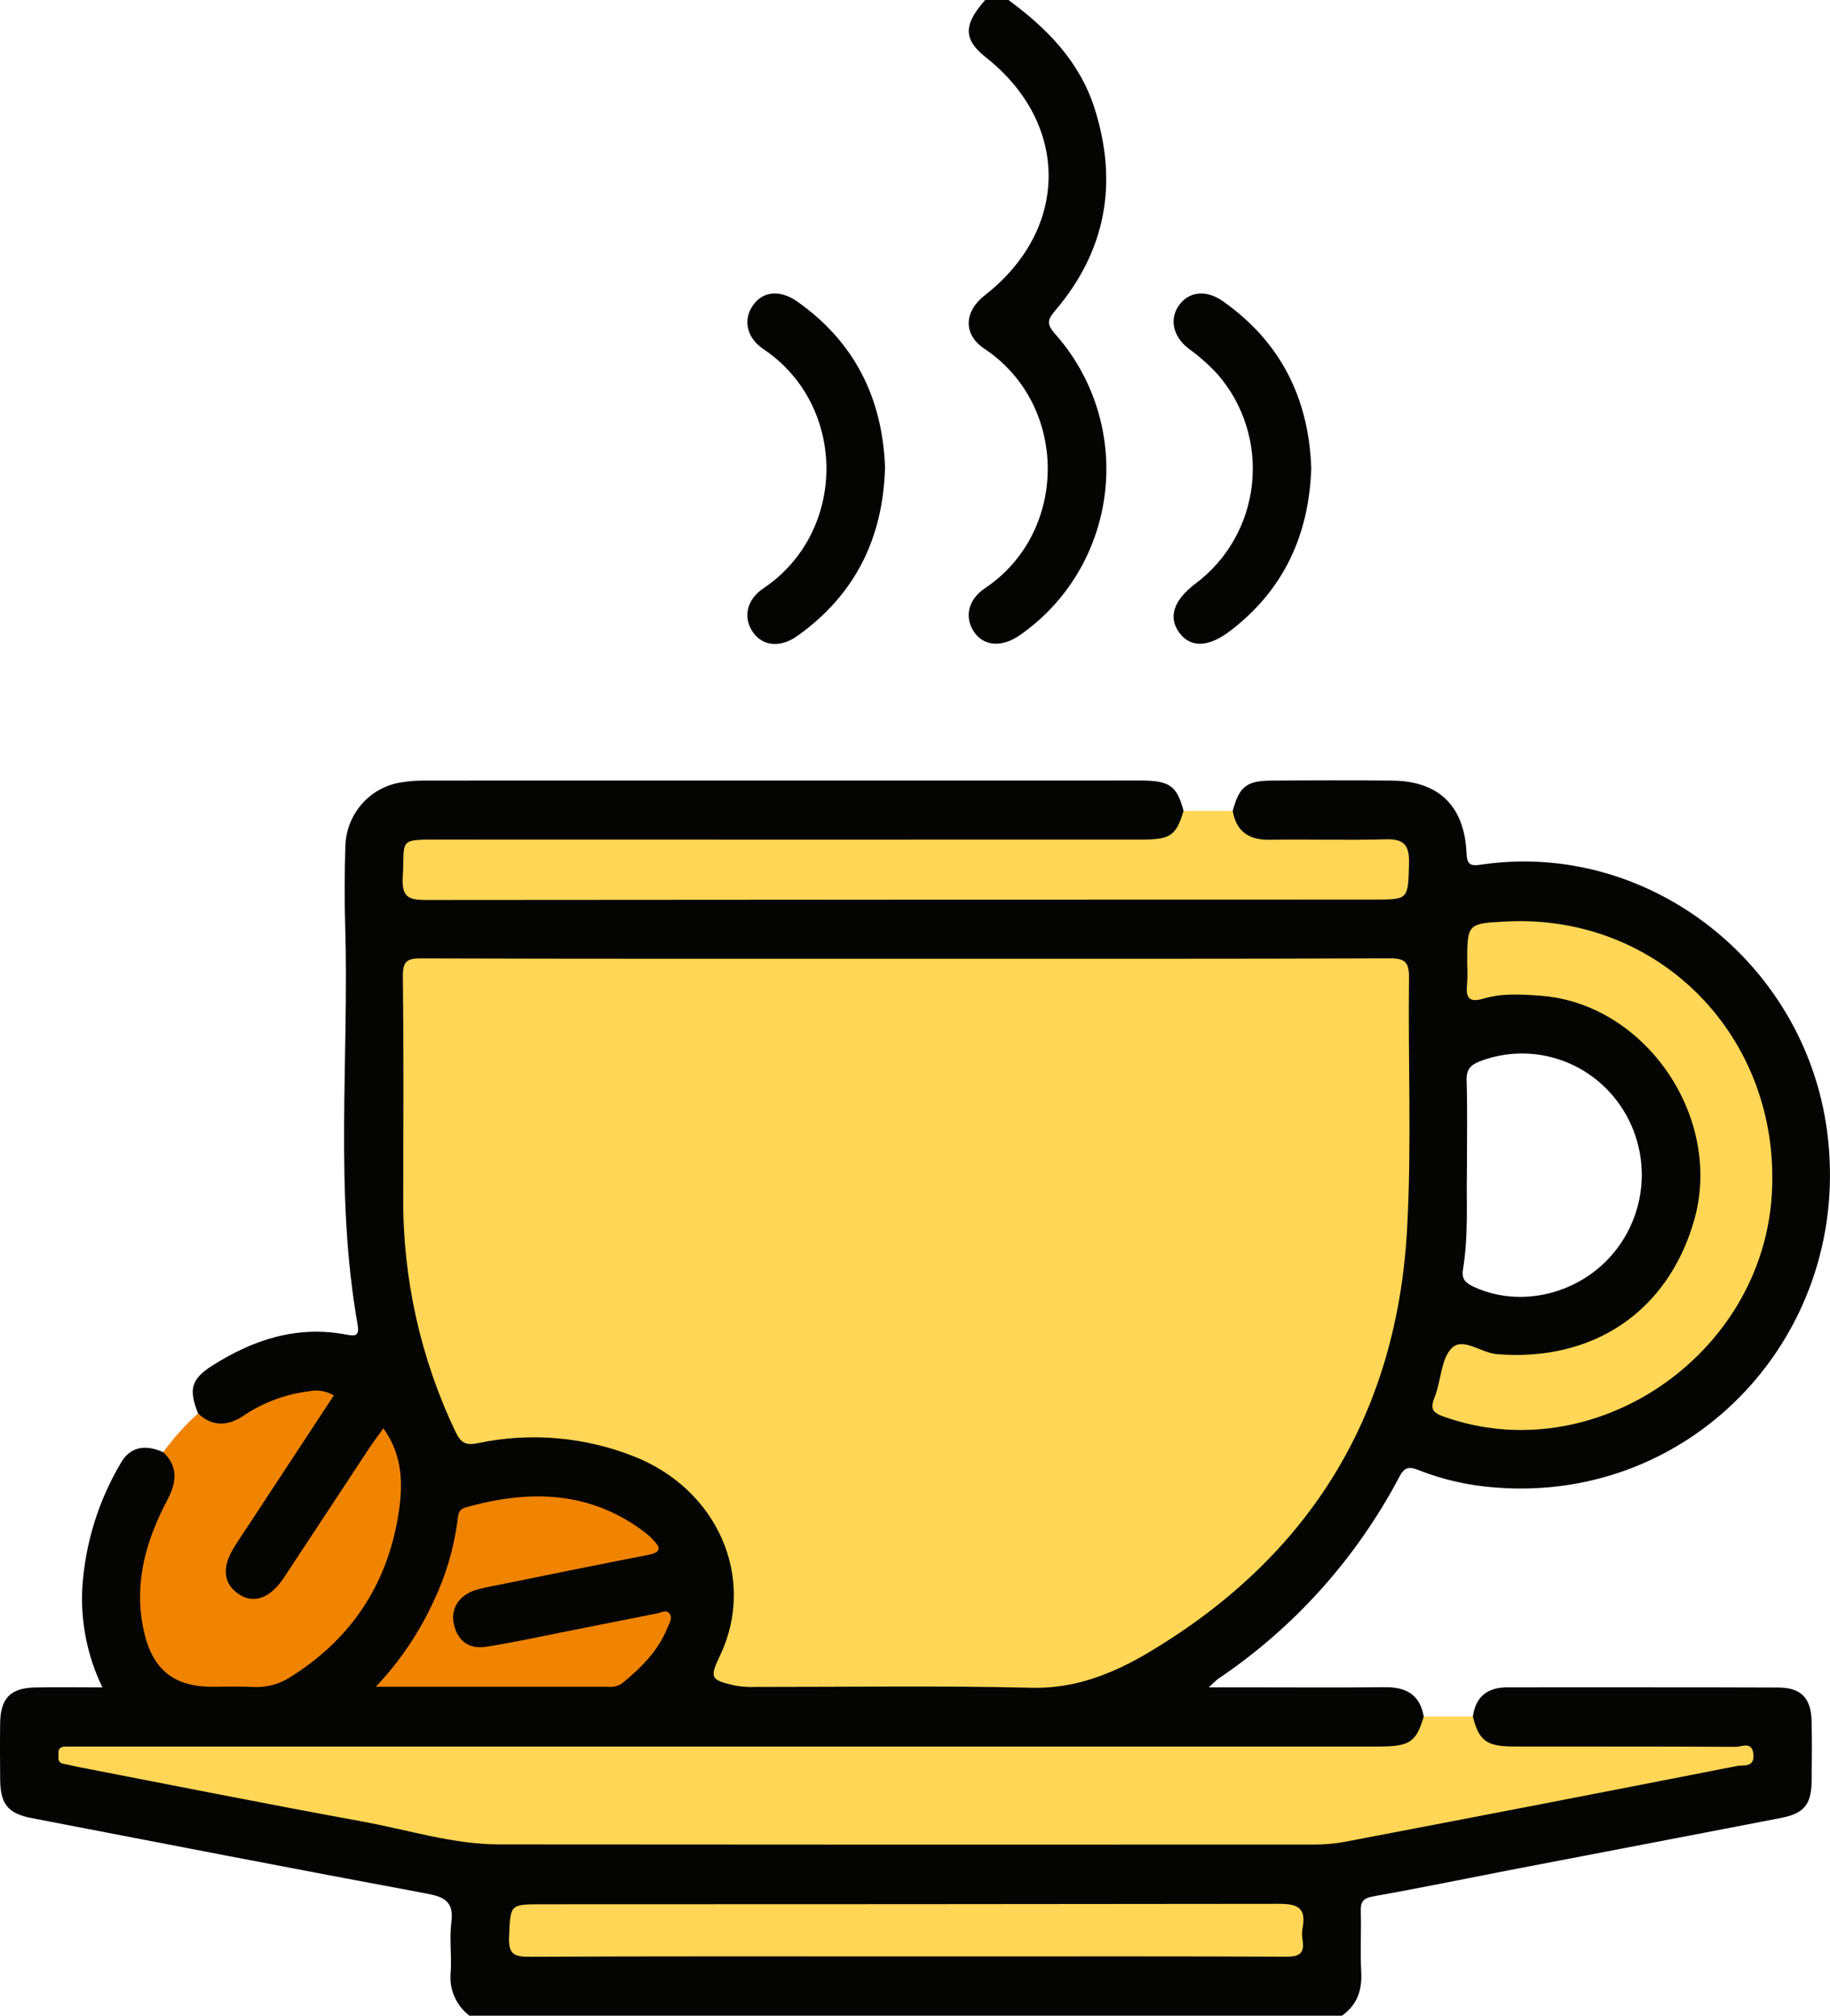 <svg width="69" height="76" viewBox="0 0 69 76" fill="none" xmlns="http://www.w3.org/2000/svg">
<g clip-path="url(#clip0_181_1954)">
<path d="M67.056 63.627C63.65 63.612 60.245 63.623 56.84 63.619C56.1 63.619 55.644 63.952 55.534 64.716C55.3 65.29 55.64 65.602 56.062 65.847C56.521 66.114 57.036 66.138 57.553 66.138C59.916 66.14 62.279 66.134 64.64 66.144C64.918 66.144 65.213 66.07 65.491 66.235C65.365 66.454 65.149 66.413 64.977 66.446C61.341 67.161 57.706 67.876 54.065 68.553C52.345 68.874 50.651 69.386 48.877 69.386C39.037 69.385 29.197 69.384 19.357 69.385C18.942 69.395 18.528 69.367 18.119 69.299C13.237 68.36 8.354 67.428 3.476 66.47C3.256 66.426 2.999 66.45 2.783 66.199C3.126 66.135 3.475 66.115 3.822 66.14C19.63 66.138 35.438 66.138 51.248 66.138C51.757 66.138 52.273 66.175 52.768 66.006C53.446 65.774 53.721 65.385 53.682 64.718C53.535 63.881 53.006 63.605 52.217 63.614C50.438 63.634 48.661 63.619 46.883 63.619H45.577C45.8 63.415 45.859 63.346 45.93 63.298C48.805 61.364 51.159 58.734 52.781 55.647C52.971 55.287 53.18 55.306 53.486 55.428C54.417 55.794 55.397 56.016 56.393 56.085C63.9 56.679 69.904 50.203 68.887 42.626C68.032 36.25 62.101 31.678 55.855 32.599C55.457 32.658 55.314 32.625 55.294 32.157C55.217 30.39 54.246 29.453 52.512 29.432C50.978 29.414 49.443 29.419 47.908 29.432C46.996 29.438 46.716 29.679 46.48 30.574C46.439 31.4 46.839 31.814 47.782 31.841C49.169 31.884 50.557 31.84 51.944 31.862C52.744 31.875 52.832 31.977 52.843 32.758C52.856 33.638 52.766 33.733 51.9 33.753C51.753 33.755 51.607 33.753 51.46 33.753H16.77C16.503 33.761 16.235 33.755 15.968 33.735C15.859 33.738 15.752 33.703 15.665 33.636C15.578 33.569 15.516 33.473 15.49 33.365C15.208 32.41 15.563 31.877 16.52 31.858C16.716 31.853 16.91 31.856 17.104 31.856C25.576 31.856 34.048 31.856 42.519 31.855C42.909 31.876 43.3 31.861 43.686 31.808C44.357 31.68 44.659 31.275 44.626 30.574C44.371 29.618 44.104 29.428 42.975 29.428C33.987 29.427 24.999 29.427 16.012 29.43C15.72 29.427 15.428 29.45 15.14 29.497C14.556 29.582 14.021 29.876 13.632 30.326C13.243 30.776 13.026 31.353 13.021 31.951C12.993 32.916 12.984 33.882 13.014 34.845C13.169 39.879 12.598 44.935 13.484 49.945C13.561 50.377 13.389 50.383 13.065 50.32C11.213 49.965 9.555 50.502 8.004 51.489C7.209 51.996 7.104 52.378 7.469 53.293C7.923 53.941 8.288 54.056 9.013 53.672C9.792 53.26 10.55 52.813 11.44 52.699C11.669 52.672 11.955 52.495 12.111 52.761C12.237 52.976 11.997 53.165 11.882 53.342C10.913 54.825 9.942 56.305 8.969 57.783C8.781 58.042 8.614 58.316 8.469 58.602C8.341 58.872 8.31 59.179 8.38 59.47C8.45 59.761 8.617 60.018 8.854 60.198C9.266 60.532 9.847 60.516 10.343 60.157C10.627 59.924 10.866 59.639 11.048 59.317C12.034 57.815 13.02 56.315 14.006 54.816C14.124 54.639 14.204 54.342 14.446 54.377C14.73 54.42 14.71 54.752 14.796 54.973C14.826 55.067 14.845 55.164 14.854 55.263C15.25 58.147 13.488 61.596 10.977 63.035C9.89 63.656 8.755 63.417 7.63 63.489C7.004 63.528 6.559 63.235 6.212 62.741C5.522 61.758 5.368 60.651 5.529 59.491C5.681 58.405 6.095 57.405 6.564 56.419C6.954 55.601 6.809 55.109 6.154 54.752C5.524 54.472 4.934 54.507 4.562 55.15C3.718 56.569 3.219 58.171 3.106 59.823C3.028 61.134 3.289 62.443 3.862 63.621C2.944 63.621 2.122 63.606 1.3 63.625C0.4 63.645 0.023 64.037 0.006 64.941C-0.005 65.657 0.001 66.374 0.006 67.09C0.014 68.022 0.296 68.377 1.204 68.551C6.165 69.507 11.125 70.471 16.091 71.395C16.763 71.521 17.12 71.703 17.018 72.483C16.941 73.09 17.032 73.719 16.996 74.333C16.958 74.65 17.003 74.97 17.128 75.263C17.252 75.556 17.45 75.81 17.703 76H50.596C51.162 75.601 51.361 75.053 51.325 74.359C51.284 73.596 51.33 72.828 51.308 72.063C51.297 71.703 51.398 71.569 51.772 71.502C53.493 71.196 55.206 70.842 56.924 70.509C60.333 69.852 63.746 69.205 67.156 68.542C68.034 68.371 68.298 68.033 68.309 67.126C68.318 66.385 68.323 65.644 68.307 64.904C68.288 64.033 67.92 63.63 67.056 63.627ZM55.162 47.862C55.375 46.563 55.283 45.247 55.309 44.213C55.309 42.875 55.333 41.809 55.298 40.747C55.283 40.319 55.442 40.152 55.816 40.009C56.748 39.657 57.768 39.627 58.718 39.924C59.668 40.22 60.495 40.826 61.07 41.648C61.645 42.469 61.937 43.46 61.9 44.467C61.862 45.473 61.497 46.439 60.862 47.214C59.575 48.792 57.34 49.338 55.572 48.519C55.283 48.384 55.098 48.248 55.162 47.862Z" fill="#040403"/>
<path d="M38.023 1.52588e-05C39.475 1.067 40.71 2.312 41.276 4.102C42.165 6.915 41.695 9.461 39.792 11.704C39.503 12.044 39.446 12.208 39.778 12.586C40.495 13.389 41.034 14.338 41.359 15.37C41.685 16.401 41.789 17.491 41.664 18.567C41.539 19.642 41.189 20.679 40.637 21.606C40.084 22.533 39.343 23.329 38.461 23.942C37.789 24.418 37.099 24.373 36.73 23.83C36.361 23.287 36.482 22.618 37.145 22.173C40.301 20.055 40.292 15.259 37.117 13.149C36.303 12.608 36.349 11.743 37.132 11.133C40.322 8.647 40.343 4.67 37.178 2.168C36.322 1.49 36.313 0.942 37.146 1.52588e-05H38.023Z" fill="#040403"/>
<path d="M55.533 64.716C55.759 65.62 56.044 65.846 57.041 65.849C59.842 65.855 62.642 65.845 65.443 65.862C65.675 65.863 66.071 65.636 66.113 66.154C66.154 66.653 65.73 66.538 65.501 66.583C60.561 67.552 55.618 68.507 50.672 69.45C50.289 69.518 49.9 69.551 49.511 69.546C39.282 69.552 29.053 69.55 18.824 69.541C17.064 69.538 15.371 68.988 13.651 68.675C10.086 68.026 6.533 67.314 2.975 66.626C2.783 66.59 2.595 66.535 2.404 66.504C2.146 66.463 2.213 66.264 2.203 66.104C2.191 65.91 2.308 65.85 2.478 65.852C2.673 65.854 2.868 65.851 3.062 65.851C19.355 65.851 35.649 65.851 51.942 65.851C53.159 65.851 53.392 65.697 53.683 64.718C54.3 64.717 54.916 64.717 55.533 64.716Z" fill="#FFD656"/>
<path d="M46.479 30.574C46.619 31.369 47.104 31.674 47.877 31.663C49.337 31.642 50.8 31.686 52.26 31.645C52.94 31.626 53.145 31.87 53.127 32.547C53.09 33.917 53.122 33.917 51.803 33.917C39.895 33.917 27.987 33.923 16.079 33.933C15.412 33.934 15.142 33.834 15.186 33.073C15.27 31.623 14.964 31.655 16.636 31.656C25.427 31.659 34.218 31.66 43.009 31.657C44.133 31.657 44.342 31.514 44.626 30.574C45.243 30.574 45.861 30.574 46.479 30.574Z" fill="#FFD656"/>
<path d="M7.469 53.293C8.022 53.806 8.594 53.77 9.193 53.37C9.925 52.878 10.761 52.566 11.633 52.459C11.959 52.387 12.3 52.442 12.588 52.613C11.529 54.223 10.475 55.826 9.425 57.422C9.236 57.71 9.044 57.996 8.859 58.286C8.354 59.08 8.402 59.692 8.998 60.101C9.557 60.485 10.183 60.269 10.699 59.49C11.772 57.872 12.835 56.246 13.905 54.625C14.065 54.382 14.242 54.149 14.452 53.854C15.22 54.898 15.193 56.056 15.014 57.148C14.582 59.794 13.193 61.838 10.924 63.247C10.509 63.51 10.024 63.634 9.536 63.604C9.026 63.578 8.514 63.598 8.003 63.598C6.518 63.598 5.714 62.919 5.403 61.402C5.047 59.663 5.507 58.074 6.306 56.561C6.652 55.906 6.738 55.309 6.155 54.752C6.541 54.22 6.981 53.73 7.469 53.293Z" fill="#F08300"/>
<path d="M49.441 17.66C49.353 20.204 48.381 22.262 46.383 23.788C45.567 24.412 44.891 24.429 44.47 23.861C44.039 23.279 44.244 22.639 45.062 22.015C45.657 21.573 46.156 21.011 46.525 20.364C46.894 19.716 47.126 18.998 47.206 18.255C47.286 17.511 47.212 16.759 46.989 16.046C46.767 15.333 46.4 14.675 45.912 14.114C45.58 13.754 45.213 13.429 44.816 13.144C44.229 12.69 44.09 12.045 44.439 11.533C44.809 10.988 45.468 10.906 46.11 11.358C48.285 12.887 49.352 15.021 49.441 17.66Z" fill="#040403"/>
<path d="M33.37 17.619C33.298 20.308 32.228 22.438 30.063 23.978C29.426 24.431 28.758 24.367 28.392 23.841C28.015 23.299 28.132 22.62 28.787 22.18C31.945 20.06 31.956 15.295 28.791 13.167C28.134 12.726 28.015 12.045 28.392 11.51C28.769 10.975 29.413 10.912 30.067 11.374C32.215 12.89 33.273 15.002 33.37 17.619Z" fill="#040403"/>
<path d="M34.219 36.148C40.283 36.148 46.347 36.156 52.411 36.133C52.991 36.131 53.132 36.294 53.126 36.868C53.088 40.032 53.229 43.206 53.053 46.361C52.669 53.226 49.5 58.464 43.715 62.057C43.322 62.301 42.922 62.539 42.508 62.745C41.367 63.315 40.208 63.667 38.881 63.635C35.425 63.55 31.965 63.607 28.507 63.604C28.24 63.616 27.973 63.598 27.71 63.551C26.777 63.338 26.749 63.265 27.155 62.407C28.533 59.493 27.049 56.136 23.883 54.904C22.013 54.168 19.973 53.998 18.01 54.414C17.57 54.504 17.381 54.411 17.182 53.996C15.858 51.232 15.181 48.195 15.204 45.123C15.21 42.353 15.224 39.583 15.19 36.814C15.183 36.238 15.351 36.133 15.88 36.135C21.993 36.155 28.106 36.148 34.219 36.148Z" fill="#FFD656"/>
<path d="M55.321 36.325C55.321 34.819 55.321 34.819 56.791 34.744C62.583 34.448 67.145 39.121 66.808 45.005C66.459 51.118 60.096 55.435 54.436 53.412C54.027 53.266 53.914 53.126 54.09 52.687C54.337 52.074 54.324 51.255 54.733 50.833C55.152 50.401 55.844 51.009 56.441 51.057C60.068 51.352 62.889 49.456 63.876 46.015C64.986 42.144 62.048 37.844 58.099 37.544C57.367 37.489 56.639 37.442 55.928 37.653C55.438 37.799 55.255 37.658 55.315 37.141C55.333 36.869 55.334 36.597 55.321 36.325Z" fill="#FFD656"/>
<path d="M34.144 73.764C29.419 73.764 24.694 73.754 19.969 73.778C19.388 73.781 19.165 73.681 19.194 73.029C19.249 71.8 19.207 71.798 20.447 71.798C29.702 71.798 38.957 71.792 48.212 71.781C48.932 71.778 49.258 71.931 49.113 72.698C49.087 72.844 49.087 72.995 49.112 73.141C49.204 73.686 48.952 73.778 48.465 73.775C44.519 73.756 40.574 73.764 36.628 73.764C35.8 73.764 34.972 73.764 34.144 73.764Z" fill="#FFD656"/>
<path d="M14.169 63.598C15.063 62.655 15.797 61.57 16.344 60.385C16.801 59.429 17.107 58.405 17.248 57.352C17.279 57.136 17.259 56.92 17.552 56.837C19.986 56.148 22.31 56.2 24.408 57.846C24.482 57.91 24.552 57.979 24.618 58.051C24.978 58.402 24.865 58.544 24.412 58.631C22.431 59.015 20.455 59.421 18.477 59.821C18.286 59.854 18.096 59.9 17.911 59.958C17.286 60.17 16.979 60.662 17.119 61.263C17.267 61.894 17.714 62.181 18.316 62.09C19.3 61.941 20.274 61.723 21.252 61.531C22.421 61.3 23.588 61.064 24.757 60.835C24.918 60.804 25.116 60.678 25.238 60.829C25.378 61.001 25.238 61.196 25.165 61.377C24.811 62.254 24.169 62.885 23.461 63.464C23.299 63.575 23.102 63.623 22.907 63.598C20.06 63.598 17.213 63.598 14.169 63.598Z" fill="#F08300"/>
</g>
<defs>
<clipPath id="clip0_181_1954">
<rect width="69" height="76" fill="white"/>
</clipPath>
</defs>
</svg>
